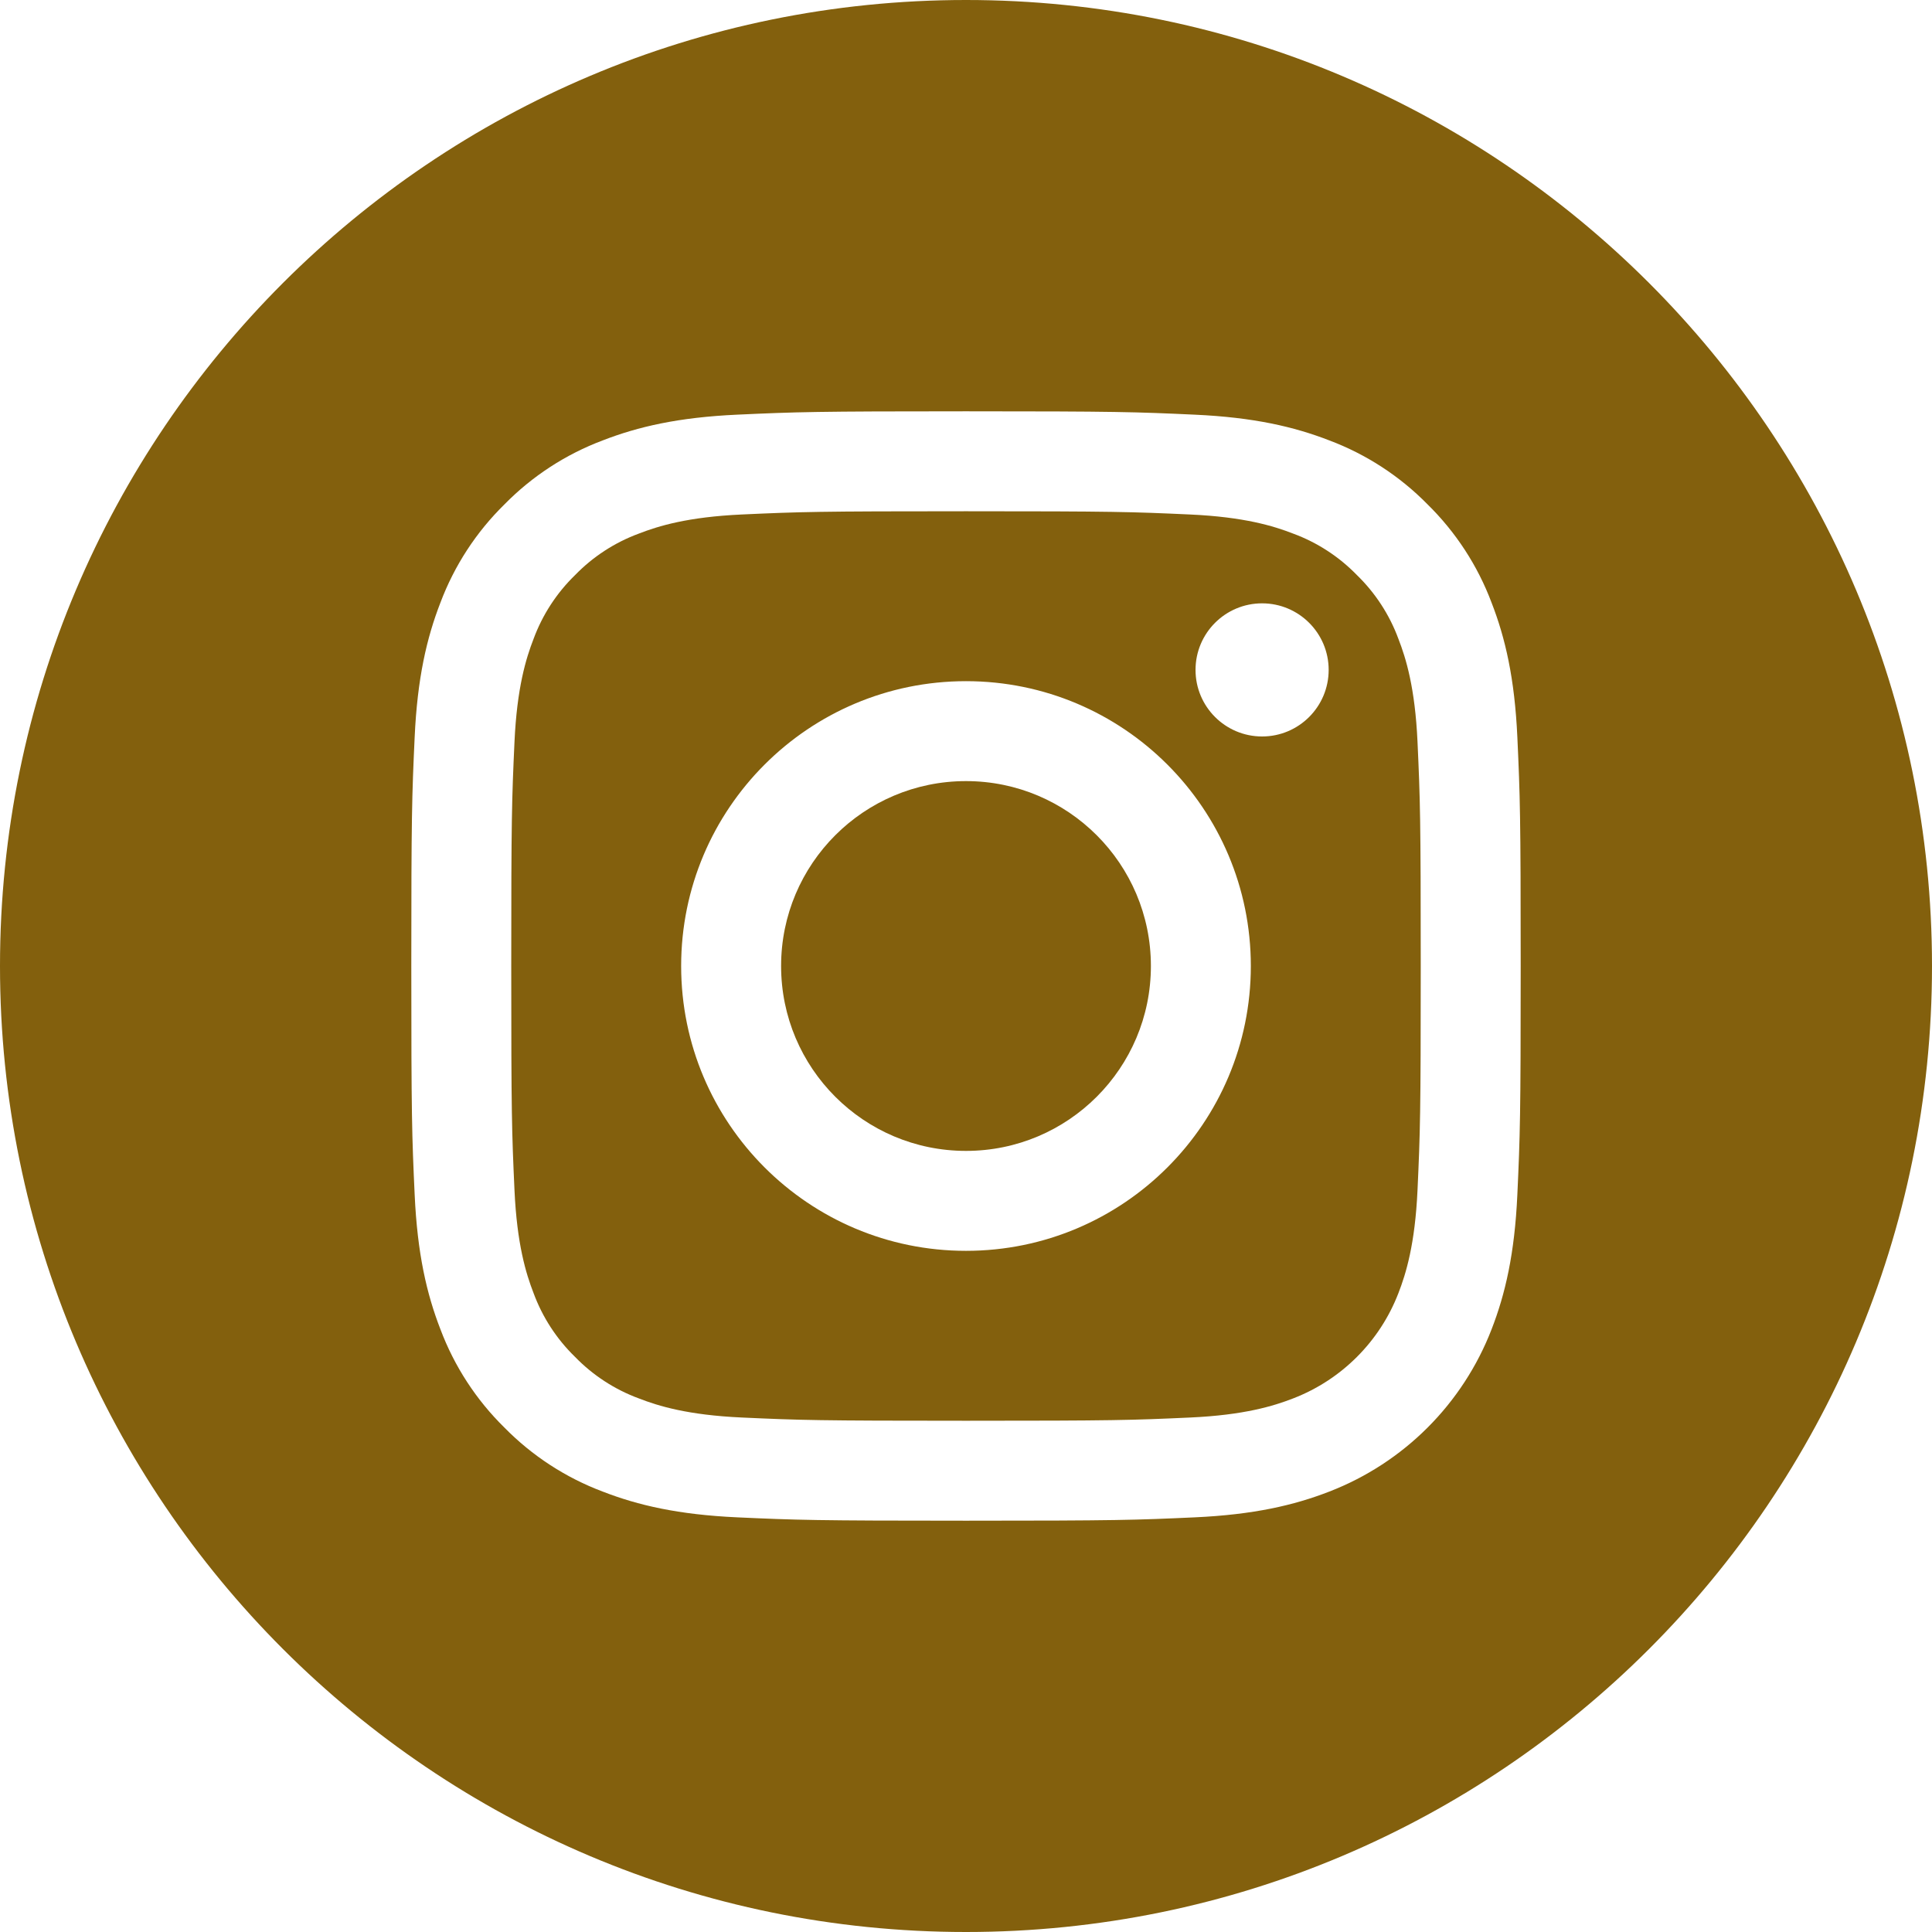<?xml version="1.0"?>
<svg xmlns="http://www.w3.org/2000/svg" xmlns:xlink="http://www.w3.org/1999/xlink" xmlns:svgjs="http://svgjs.com/svgjs" version="1.1" width="512" height="512" x="0" y="0" viewBox="0 0 512 512" style="enable-background:new 0 0 512 512" xml:space="preserve" class=""><g><path xmlns="http://www.w3.org/2000/svg" d="m305 256c0 27.062-21.938 49-49 49s-49-21.938-49-49 21.938-49 49-49 49 21.938 49 49zm0 0" fill="#83600d" data-original="#000000" style="" class=""/><path xmlns="http://www.w3.org/2000/svg" d="m370.594 169.305c-2.355-6.383-6.113-12.16-10.996-16.902-4.742-4.883-10.516-8.641-16.902-10.996-5.18-2.012-12.961-4.406-27.293-5.059-15.504-.707-20.152-.859-59.402-.859-39.254 0-43.902.148-59.402.855-14.332.656-22.117 3.051-27.293 5.062-6.387 2.355-12.164 6.113-16.902 10.996-4.883 4.742-8.641 10.516-11 16.902-2.012 5.18-4.406 12.965-5.059 27.297-.707 15.5-.859 20.148-.859 59.402 0 39.25.152 43.898.859 59.402.652 14.332 3.047 22.113 5.059 27.293 2.359 6.387 6.113 12.16 10.996 16.902 4.742 4.883 10.516 8.641 16.902 10.996 5.18 2.016 12.965 4.41 27.297 5.062 15.5.707 20.145.855 59.398.855 39.258 0 43.906-.148 59.402-.855 14.332-.652 22.117-3.047 27.297-5.062 12.82-4.945 22.953-15.078 27.898-27.898 2.012-5.18 4.406-12.961 5.062-27.293.707-15.504.855-20.152.855-59.402 0-39.254-.148-43.902-.855-59.402-.652-14.332-3.047-22.117-5.062-27.297zm-114.594 162.18c-41.691 0-75.488-33.793-75.488-75.484s33.797-75.484 75.488-75.484c41.688 0 75.484 33.793 75.484 75.484s-33.797 75.484-75.484 75.484zm78.469-136.312c-9.742 0-17.641-7.898-17.641-17.641s7.898-17.641 17.641-17.641 17.641 7.898 17.641 17.641c-.004 9.742-7.898 17.641-17.641 17.641zm0 0" fill="#83600d" data-original="#000000" style="" class=""/><path xmlns="http://www.w3.org/2000/svg" d="m256 0c-141.363 0-256 114.637-256 256s114.637 256 256 256 256-114.637 256-256-114.637-256-256-256zm146.113 316.605c-.711 15.648-3.199 26.332-6.832 35.684-7.637 19.746-23.246 35.355-42.992 42.992-9.348 3.633-20.035 6.117-35.68 6.832-15.676.715-20.684.887-60.605.887-39.926 0-44.93-.172-60.609-.887-15.645-.715-26.332-3.199-35.68-6.832-9.812-3.691-18.695-9.477-26.039-16.957-7.477-7.34-13.262-16.227-16.953-26.035-3.633-9.348-6.121-20.035-6.832-35.68-.723-15.68-.891-20.688-.891-60.609s.168-44.93.887-60.605c.711-15.648 3.195-26.332 6.828-35.684 3.691-9.809 9.48-18.695 16.961-26.035 7.34-7.48 16.227-13.266 26.035-16.957 9.352-3.633 20.035-6.117 35.684-6.832 15.676-.715 20.684-.887 60.605-.887s44.93.172 60.605.891c15.648.711 26.332 3.195 35.684 6.824 9.809 3.691 18.695 9.48 26.039 16.961 7.477 7.344 13.266 16.227 16.953 26.035 3.637 9.352 6.121 20.035 6.836 35.684.715 15.676.883 20.684.883 60.605s-.168 44.93-.887 60.605zm0 0" fill="#83600d" data-original="#000000" style="" class=""/></g></svg>
